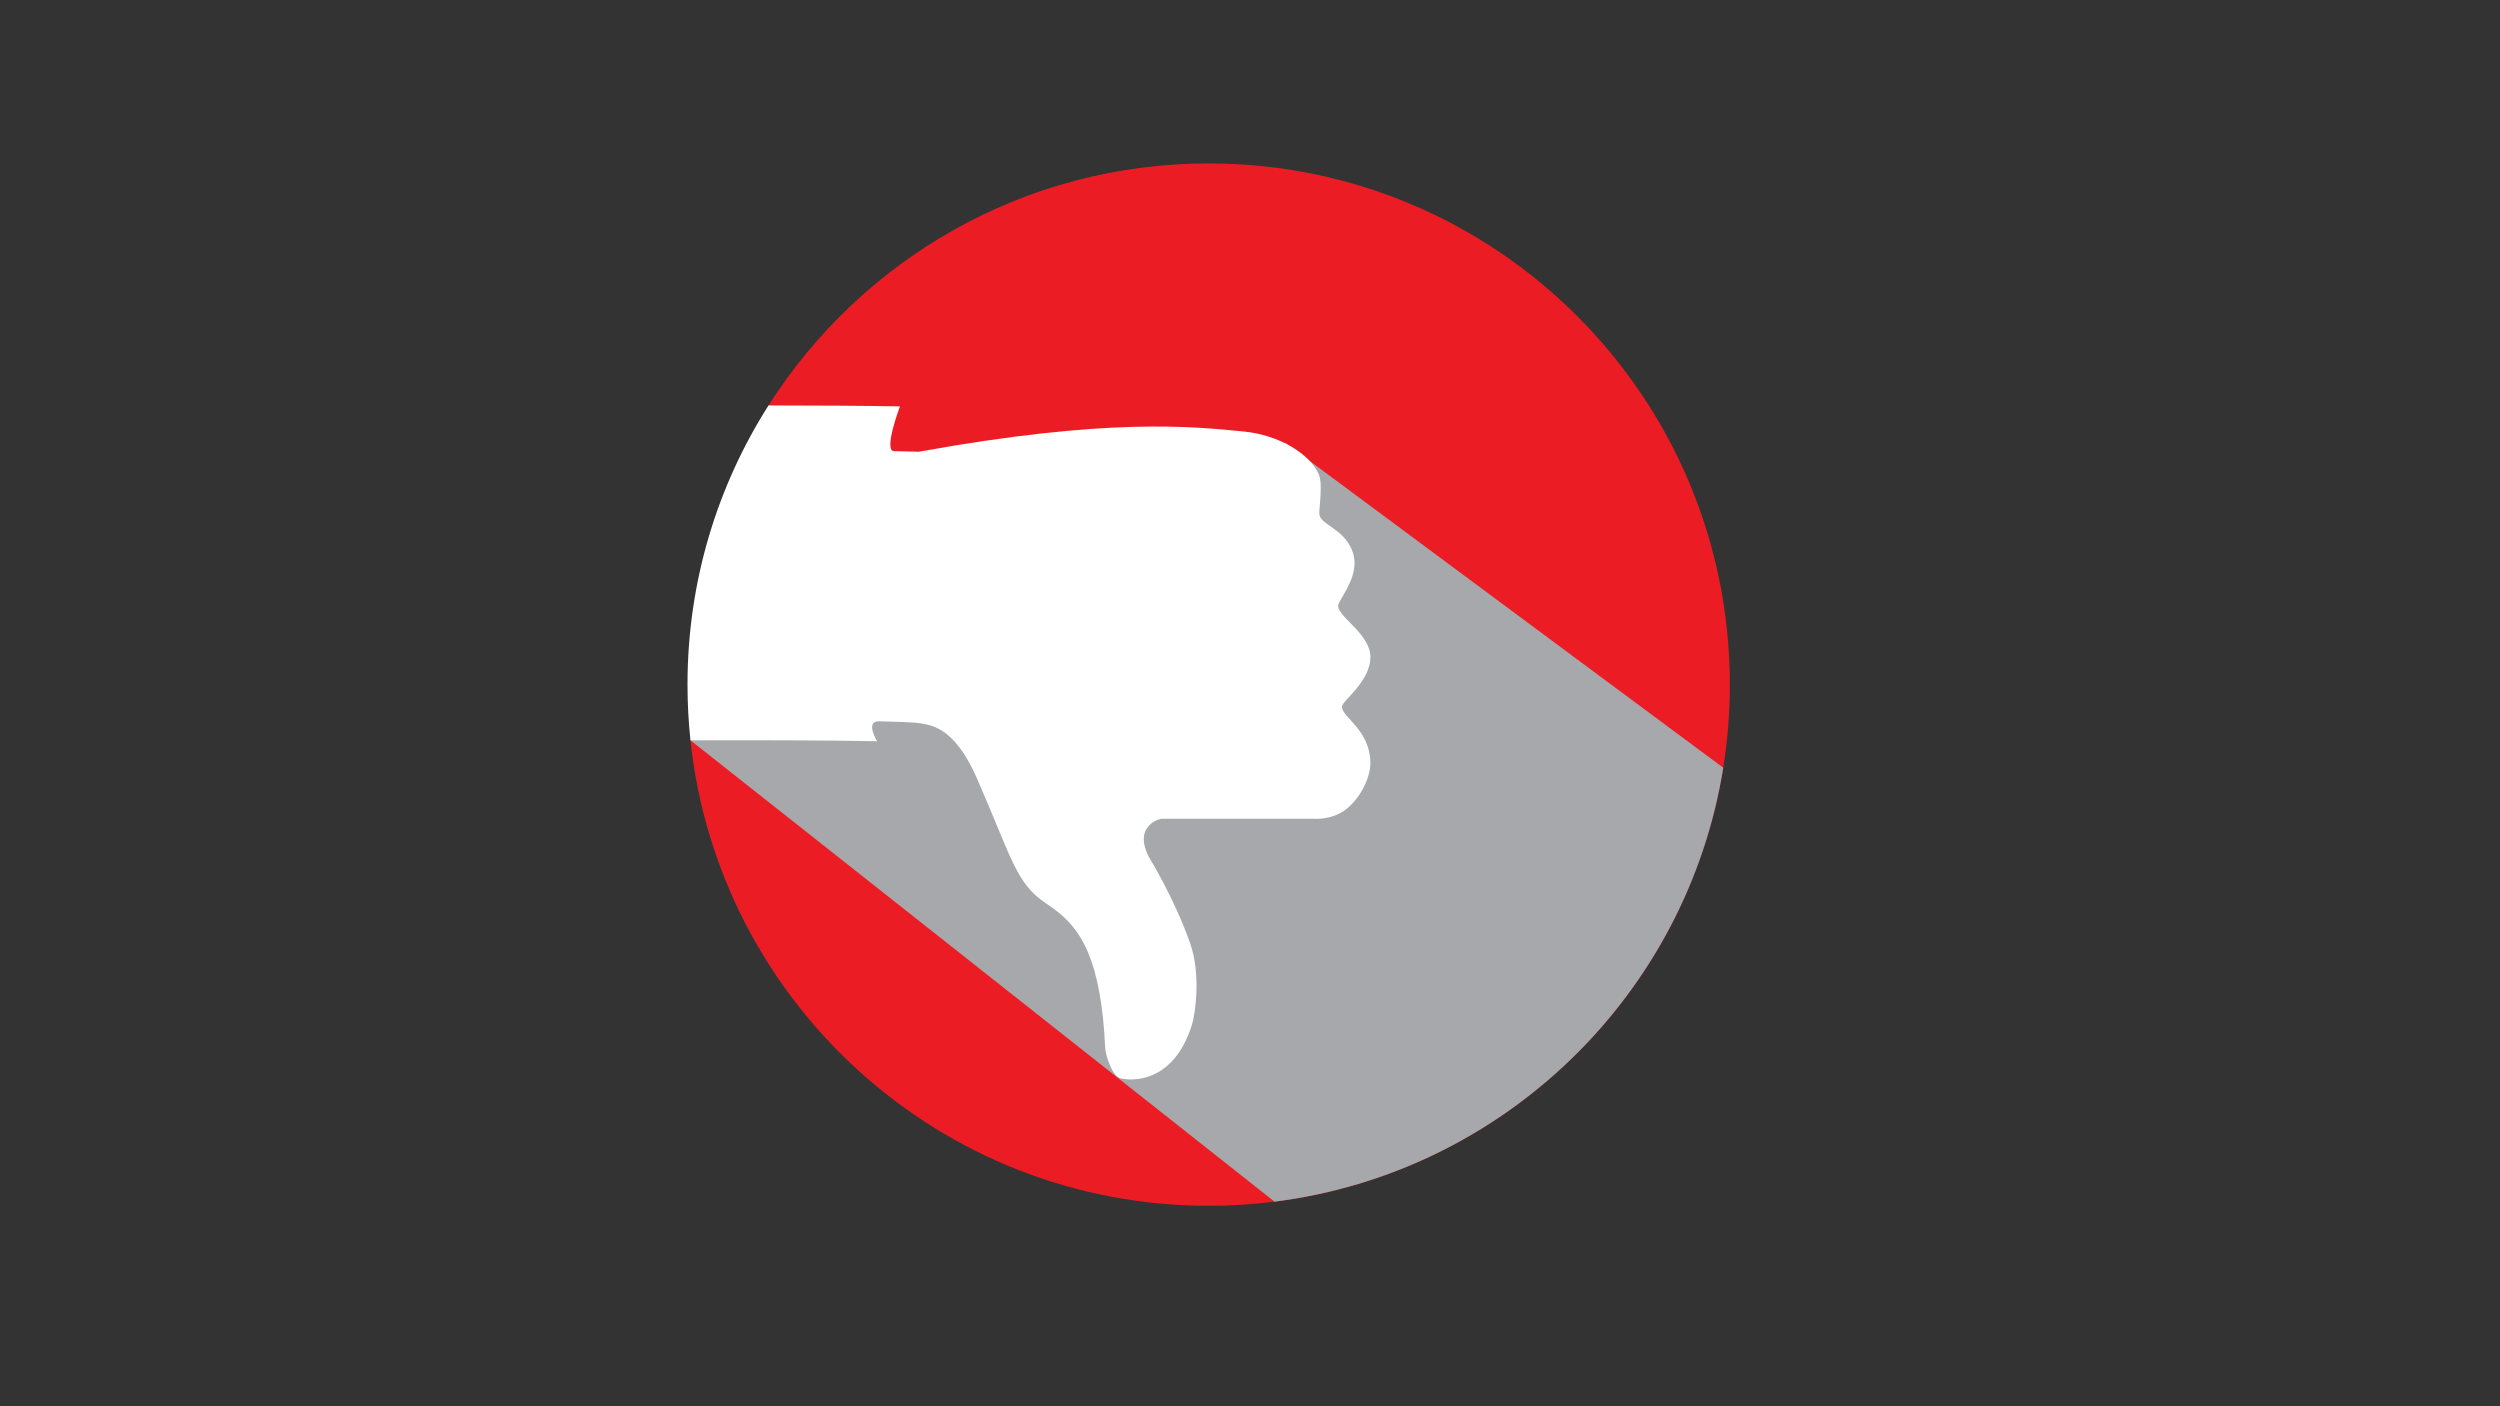 <?xml version="1.0" encoding="utf-8"?>
<!-- Generator: Adobe Illustrator 25.2.2, SVG Export Plug-In . SVG Version: 6.00 Build 0)  -->
<svg version="1.1" id="Layer_1" xmlns="http://www.w3.org/2000/svg" xmlns:xlink="http://www.w3.org/1999/xlink" x="0px" y="0px"
	 viewBox="0 0 1920 1080" style="enable-background:new 0 0 1920 1080;" xml:space="preserve">
<rect x="0" y="0" width="1920" height="1080" fill="#333333" stroke="none"/>
<style type="text/css">
	.st0{fill:#F6921E;}
	.st1{fill:#EC1C24;}
	.st2{fill:#A6A8AB;}
	.st3{fill:#FFFFFF;}
</style>
<polygon class="st0" points="1331.48,296.8 1331.48,296.8 1331.48,296.8 "/>
<polygon class="st1" points="1331.48,296.8 1331.48,296.8 1331.48,296.8 "/>
<rect x="1331.48" y="296.8" class="st1" width="0" height="0"/>
<polygon class="st1" points="1331.48,296.8 1331.48,296.8 1331.48,296.8 1331.48,296.8 1331.48,296.8 "/>
<rect x="1331.48" y="296.8" class="st1" width="0" height="0"/>
<polygon class="st1" points="1331.48,296.8 1331.48,296.8 1331.48,296.8 "/>
<rect x="1331.48" y="296.8" class="st1" width="0" height="0"/>
<g>
	<g>
		<path class="st1" d="M1328.51,525.78c0,21.73-1.73,43.05-5.06,63.83c-27.94,174.32-168.44,311.04-344.61,333.26
			c-16.57,2.09-33.45,3.17-50.59,3.17c-206.6,0-376.64-156.53-397.99-357.47v-0.01c-1.5-14.06,64.52-43.29,64.52-57.74
			c0-78.88-4.58-199.45-4.58-199.45c71.01-111.72,195.87-185.86,338.05-185.86C1149.31,125.52,1328.51,304.72,1328.51,525.78z"/>
	</g>
	<path class="st2" d="M1323.45,589.61c-27.94,174.32-168.44,311.04-344.61,333.26l-448.57-354.3l275.3-71.09l181.39-157.49
		L1323.45,589.61z"/>
	<g>
		<path class="st3" d="M1030.61,542.68c0,8.37,21.25,17.29,21.83,42.76c0.28,12.55-8.9,29.3-19.81,36.94
			c-11.23,7.85-24.19,6.4-24.19,6.4s0,0-115.9,0c-3.03,0-25.47,6.97-6.72,35.22c12.49,22.07,22.09,42.89,28.09,60.14
			c8.56,23.68,4.12,54.44,1.48,62.9c-12.35,39.52-39.42,44.44-54.84,41.14c-6.26-1.33-11.51-17.8-11.75-23.11
			c-1.56-34.15-6.28-56.96-12.96-73.04c-8.43-20.27-19.97-29.86-32.21-38.02c-23.49-15.65-26.09-33.92-53.49-96.53
			c-14.59-33.33-29.91-39.83-41.06-41.58c-2.82-0.44-1.24-1.16-33.82-1.95c-11.3-0.28-1.65,15.34-1.65,15.34
			c-35.3-0.78-91.79-0.86-143.34-0.72c-1.5-14.06-2.27-28.33-2.27-42.78c0-78.88,22.81-152.42,62.21-214.4
			c37.19,0.03,74.74,0.23,100.94,0.72c0,0-12.91,34.24-4.55,34.38c13.52,0.23,17.67,0.41,18.73,0.5
			c145.94-26.44,210.21-19.44,249.63-15.62c27.68,2.68,51.33,17.47,57.94,33.13c3.05,7.22,0.29,25.14,0.29,29.67
			c0,9.09,19.71,11.55,25.82,30.19c5.29,16.11-7.31,31.44-10.94,39.31c-3.86,8.35,23.77,21.86,24.38,40.29
			C1053.07,522.92,1030.61,538.43,1030.61,542.68z"/>
	</g>
</g>
</svg>
